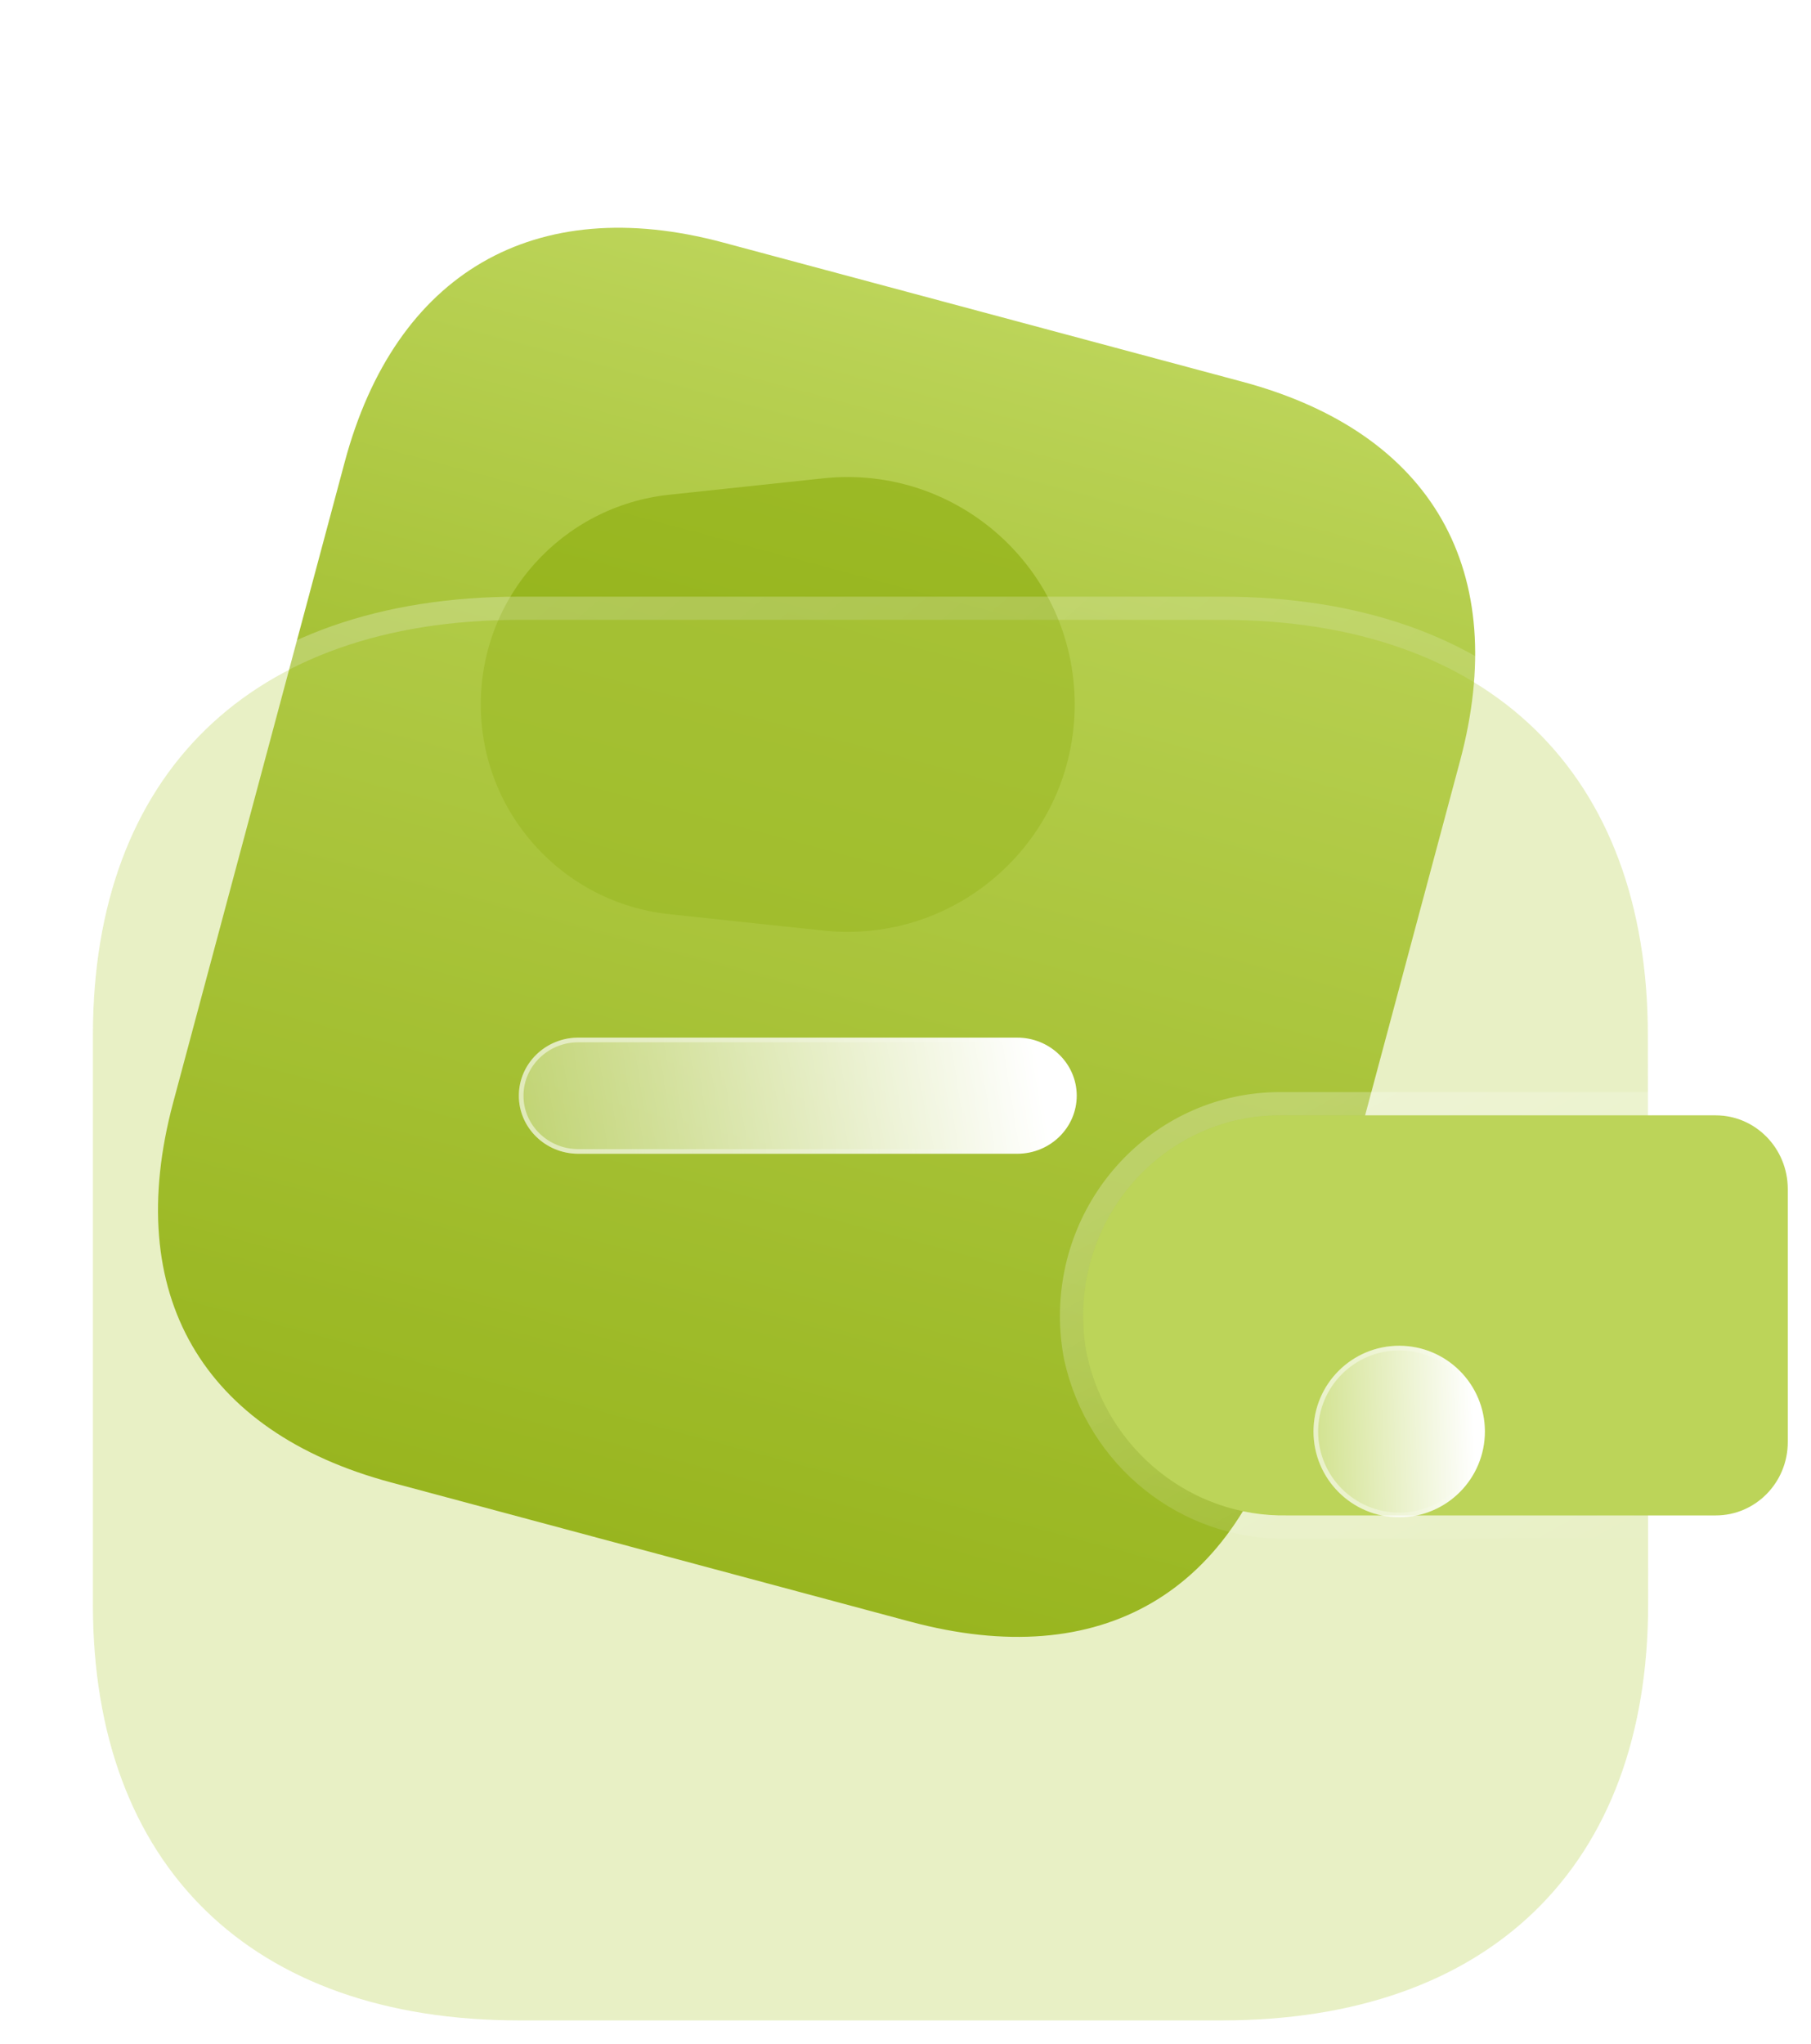 <svg width="78" height="88" viewBox="0 0 78 88" fill="none" xmlns="http://www.w3.org/2000/svg">
    <path d="M53.503 16.436L31.137 10.441C23.024 8.266 17.028 11.752 14.847 19.894L7.46 47.471C5.244 55.747 8.723 61.658 16.836 63.832L39.202 69.828C47.445 72.037 53.279 68.622 55.496 60.347L62.883 32.77C65.064 24.628 61.746 18.645 53.503 16.436Z" fill="url(#paint0_linear_224_2207)"/>
    <g opacity="0.5" filter="url(#filter0_f_224_2207)">
        <path d="M28.828 39.365C24.21 38.873 20.707 34.978 20.707 30.334V30.334C20.707 25.69 24.21 21.794 28.828 21.303L35.459 20.597C41.244 19.982 46.287 24.516 46.287 30.334V30.334C46.287 36.152 41.244 40.686 35.459 40.071L28.828 39.365Z" fill="#84A500"/>
    </g>
    <g filter="url(#filter1_b_224_2207)">
        <path d="M70.973 44.576C70.973 33.322 64.153 26.692 52.61 26.692H22.366C10.821 26.692 4 33.322 4 44.576V69.09C4 80.345 10.821 87 22.366 87H52.622C64.165 87 70.985 80.345 70.985 69.09C70.985 57.835 70.973 45.82 70.973 44.576Z" fill="#BCD459" fill-opacity="0.35"/>
        <path d="M71.473 44.576C71.473 38.847 69.735 34.234 66.469 31.055C63.205 27.878 58.476 26.192 52.61 26.192H22.366C16.499 26.192 11.769 27.878 8.505 31.055C5.238 34.234 3.5 38.847 3.5 44.576V69.09C3.5 74.819 5.238 79.438 8.504 82.623C11.769 85.807 16.498 87.5 22.366 87.5H52.622C58.488 87.5 63.217 85.807 66.481 82.623C69.747 79.438 71.485 74.819 71.485 69.09C71.485 63.462 71.482 57.645 71.479 53.078C71.478 50.79 71.476 48.815 71.475 47.337C71.474 45.866 71.473 44.886 71.473 44.576Z" stroke="url(#paint1_linear_224_2207)" stroke-linecap="round" stroke-linejoin="round"/>
    </g>
    <g filter="url(#filter2_b_224_2207)">
        <path d="M46.813 58.35C47.717 62.447 51.322 65.33 55.438 65.255H73.898C75.611 65.255 77 63.842 77 62.095V51.19C76.996 49.446 75.611 48.029 73.898 48.026H55.107C50.425 48.041 46.644 51.913 46.651 56.685C46.651 57.244 46.706 57.802 46.813 58.35Z" fill="#BCD459"/>
        <path d="M46.322 58.445L46.322 58.445L46.325 58.458C47.278 62.78 51.084 65.832 55.442 65.755H73.898C75.895 65.755 77.5 64.109 77.5 62.095L77.5 51.19L77.5 51.188C77.495 49.18 75.897 47.53 73.899 47.526H73.898L55.107 47.526L55.105 47.526C50.139 47.541 46.144 51.647 46.151 56.686C46.151 57.277 46.21 57.867 46.322 58.445Z" stroke="url(#paint2_linear_224_2207)" stroke-linecap="round" stroke-linejoin="round"/>
    </g>
    <g filter="url(#filter3_bd_224_2207)">
        <ellipse cx="55.264" cy="56.641" rx="3.691" ry="3.692" fill="url(#paint3_linear_224_2207)"/>
        <path d="M58.855 56.641C58.855 58.625 57.248 60.233 55.264 60.233C53.281 60.233 51.673 58.625 51.673 56.641C51.673 54.657 53.281 53.049 55.264 53.049C57.248 53.049 58.855 54.657 58.855 56.641Z" stroke="url(#paint4_linear_224_2207)" stroke-opacity="0.5" stroke-width="0.2"/>
    </g>
    <g filter="url(#filter4_bd_224_2207)">
        <path d="M38.788 44.681H19.898C18.484 44.675 17.341 43.552 17.347 42.172C17.353 40.799 18.493 39.687 19.898 39.681H38.8C40.214 39.675 41.369 40.79 41.375 42.17C41.381 43.552 40.238 44.675 38.824 44.681H38.8H38.788Z" fill="url(#paint5_linear_224_2207)"/>
        <path d="M38.8 39.781L38.8 39.781C40.162 39.776 41.269 40.848 41.275 42.17C41.281 43.495 40.184 44.576 38.823 44.581C38.823 44.581 38.823 44.581 38.823 44.581L38.8 44.581H38.788L19.898 44.581C18.537 44.576 17.441 43.495 17.447 42.173C17.452 40.857 18.546 39.787 19.898 39.781L38.8 39.781Z" stroke="url(#paint6_linear_224_2207)" stroke-opacity="0.5" stroke-width="0.2"/>
    </g>
    <defs>
        <filter id="filter0_f_224_2207" x="0.707" y="0.541" width="65.58" height="59.585" filterUnits="userSpaceOnUse" color-interpolation-filters="sRGB">
            <feFlood flood-opacity="0" result="BackgroundImageFix"/>
            <feBlend mode="normal" in="SourceGraphic" in2="BackgroundImageFix" result="shape"/>
            <feGaussianBlur stdDeviation="10" result="effect1_foregroundBlur_224_2207"/>
        </filter>
        <filter id="filter1_b_224_2207" x="-21" y="1.692" width="116.985" height="110.308" filterUnits="userSpaceOnUse" color-interpolation-filters="sRGB">
            <feFlood flood-opacity="0" result="BackgroundImageFix"/>
            <feGaussianBlur in="BackgroundImageFix" stdDeviation="12"/>
            <feComposite in2="SourceAlpha" operator="in" result="effect1_backgroundBlur_224_2207"/>
            <feBlend mode="normal" in="SourceGraphic" in2="effect1_backgroundBlur_224_2207" result="shape"/>
        </filter>
        <filter id="filter2_b_224_2207" x="21.651" y="23.026" width="80.349" height="67.231" filterUnits="userSpaceOnUse" color-interpolation-filters="sRGB">
            <feFlood flood-opacity="0" result="BackgroundImageFix"/>
            <feGaussianBlur in="BackgroundImageFix" stdDeviation="12"/>
            <feComposite in2="SourceAlpha" operator="in" result="effect1_backgroundBlur_224_2207"/>
            <feBlend mode="normal" in="SourceGraphic" in2="effect1_backgroundBlur_224_2207" result="shape"/>
        </filter>
        <filter id="filter3_bd_224_2207" x="36.573" y="37.949" width="37.382" height="37.385" filterUnits="userSpaceOnUse" color-interpolation-filters="sRGB">
            <feFlood flood-opacity="0" result="BackgroundImageFix"/>
            <feGaussianBlur in="BackgroundImageFix" stdDeviation="7.5"/>
            <feComposite in2="SourceAlpha" operator="in" result="effect1_backgroundBlur_224_2207"/>
            <feColorMatrix in="SourceAlpha" type="matrix" values="0 0 0 0 0 0 0 0 0 0 0 0 0 0 0 0 0 0 127 0" result="hardAlpha"/>
            <feOffset dx="5" dy="5"/>
            <feGaussianBlur stdDeviation="5"/>
            <feColorMatrix type="matrix" values="0 0 0 0 0.478 0 0 0 0 0.596 0 0 0 0 0.004 0 0 0 0.5 0"/>
            <feBlend mode="normal" in2="effect1_backgroundBlur_224_2207" result="effect2_dropShadow_224_2207"/>
            <feBlend mode="normal" in="SourceGraphic" in2="effect2_dropShadow_224_2207" result="shape"/>
        </filter>
        <filter id="filter4_bd_224_2207" x="2.347" y="24.681" width="54.028" height="35" filterUnits="userSpaceOnUse" color-interpolation-filters="sRGB">
            <feFlood flood-opacity="0" result="BackgroundImageFix"/>
            <feGaussianBlur in="BackgroundImageFix" stdDeviation="7.5"/>
            <feComposite in2="SourceAlpha" operator="in" result="effect1_backgroundBlur_224_2207"/>
            <feColorMatrix in="SourceAlpha" type="matrix" values="0 0 0 0 0 0 0 0 0 0 0 0 0 0 0 0 0 0 127 0" result="hardAlpha"/>
            <feOffset dx="5" dy="5"/>
            <feGaussianBlur stdDeviation="5"/>
            <feColorMatrix type="matrix" values="0 0 0 0 0.478 0 0 0 0 0.596 0 0 0 0 0.004 0 0 0 0.5 0"/>
            <feBlend mode="normal" in2="effect1_backgroundBlur_224_2207" result="effect2_dropShadow_224_2207"/>
            <feBlend mode="normal" in="SourceGraphic" in2="effect2_dropShadow_224_2207" result="shape"/>
        </filter>
        <linearGradient id="paint0_linear_224_2207" x1="42.319" y1="13.438" x2="28.008" y2="66.827" gradientUnits="userSpaceOnUse">
            <stop stop-color="#BCD459"/>
            <stop offset="1" stop-color="#84A500"/>
        </linearGradient>
        <linearGradient id="paint1_linear_224_2207" x1="14.663" y1="33.718" x2="63.598" y2="89.087" gradientUnits="userSpaceOnUse">
            <stop stop-color="white" stop-opacity="0.25"/>
            <stop offset="1" stop-color="white" stop-opacity="0"/>
        </linearGradient>
        <linearGradient id="paint2_linear_224_2207" x1="51.482" y1="50.033" x2="63.465" y2="71.531" gradientUnits="userSpaceOnUse">
            <stop stop-color="white" stop-opacity="0.25"/>
            <stop offset="1" stop-color="white" stop-opacity="0"/>
        </linearGradient>
        <linearGradient id="paint3_linear_224_2207" x1="58.432" y1="54.282" x2="50.209" y2="54.55" gradientUnits="userSpaceOnUse">
            <stop stop-color="white"/>
            <stop offset="1" stop-color="white" stop-opacity="0.2"/>
        </linearGradient>
        <linearGradient id="paint4_linear_224_2207" x1="52.368" y1="55.426" x2="58.637" y2="55.46" gradientUnits="userSpaceOnUse">
            <stop stop-color="white"/>
            <stop offset="1" stop-color="white" stop-opacity="0"/>
        </linearGradient>
        <linearGradient id="paint5_linear_224_2207" x1="39.671" y1="40.584" x2="13.52" y2="44.681" gradientUnits="userSpaceOnUse">
            <stop stop-color="white"/>
            <stop offset="1" stop-color="white" stop-opacity="0.2"/>
        </linearGradient>
        <linearGradient id="paint6_linear_224_2207" x1="19.935" y1="41.358" x2="40.325" y2="41.899" gradientUnits="userSpaceOnUse">
            <stop stop-color="white"/>
            <stop offset="1" stop-color="white" stop-opacity="0"/>
        </linearGradient>
    </defs>
</svg>

